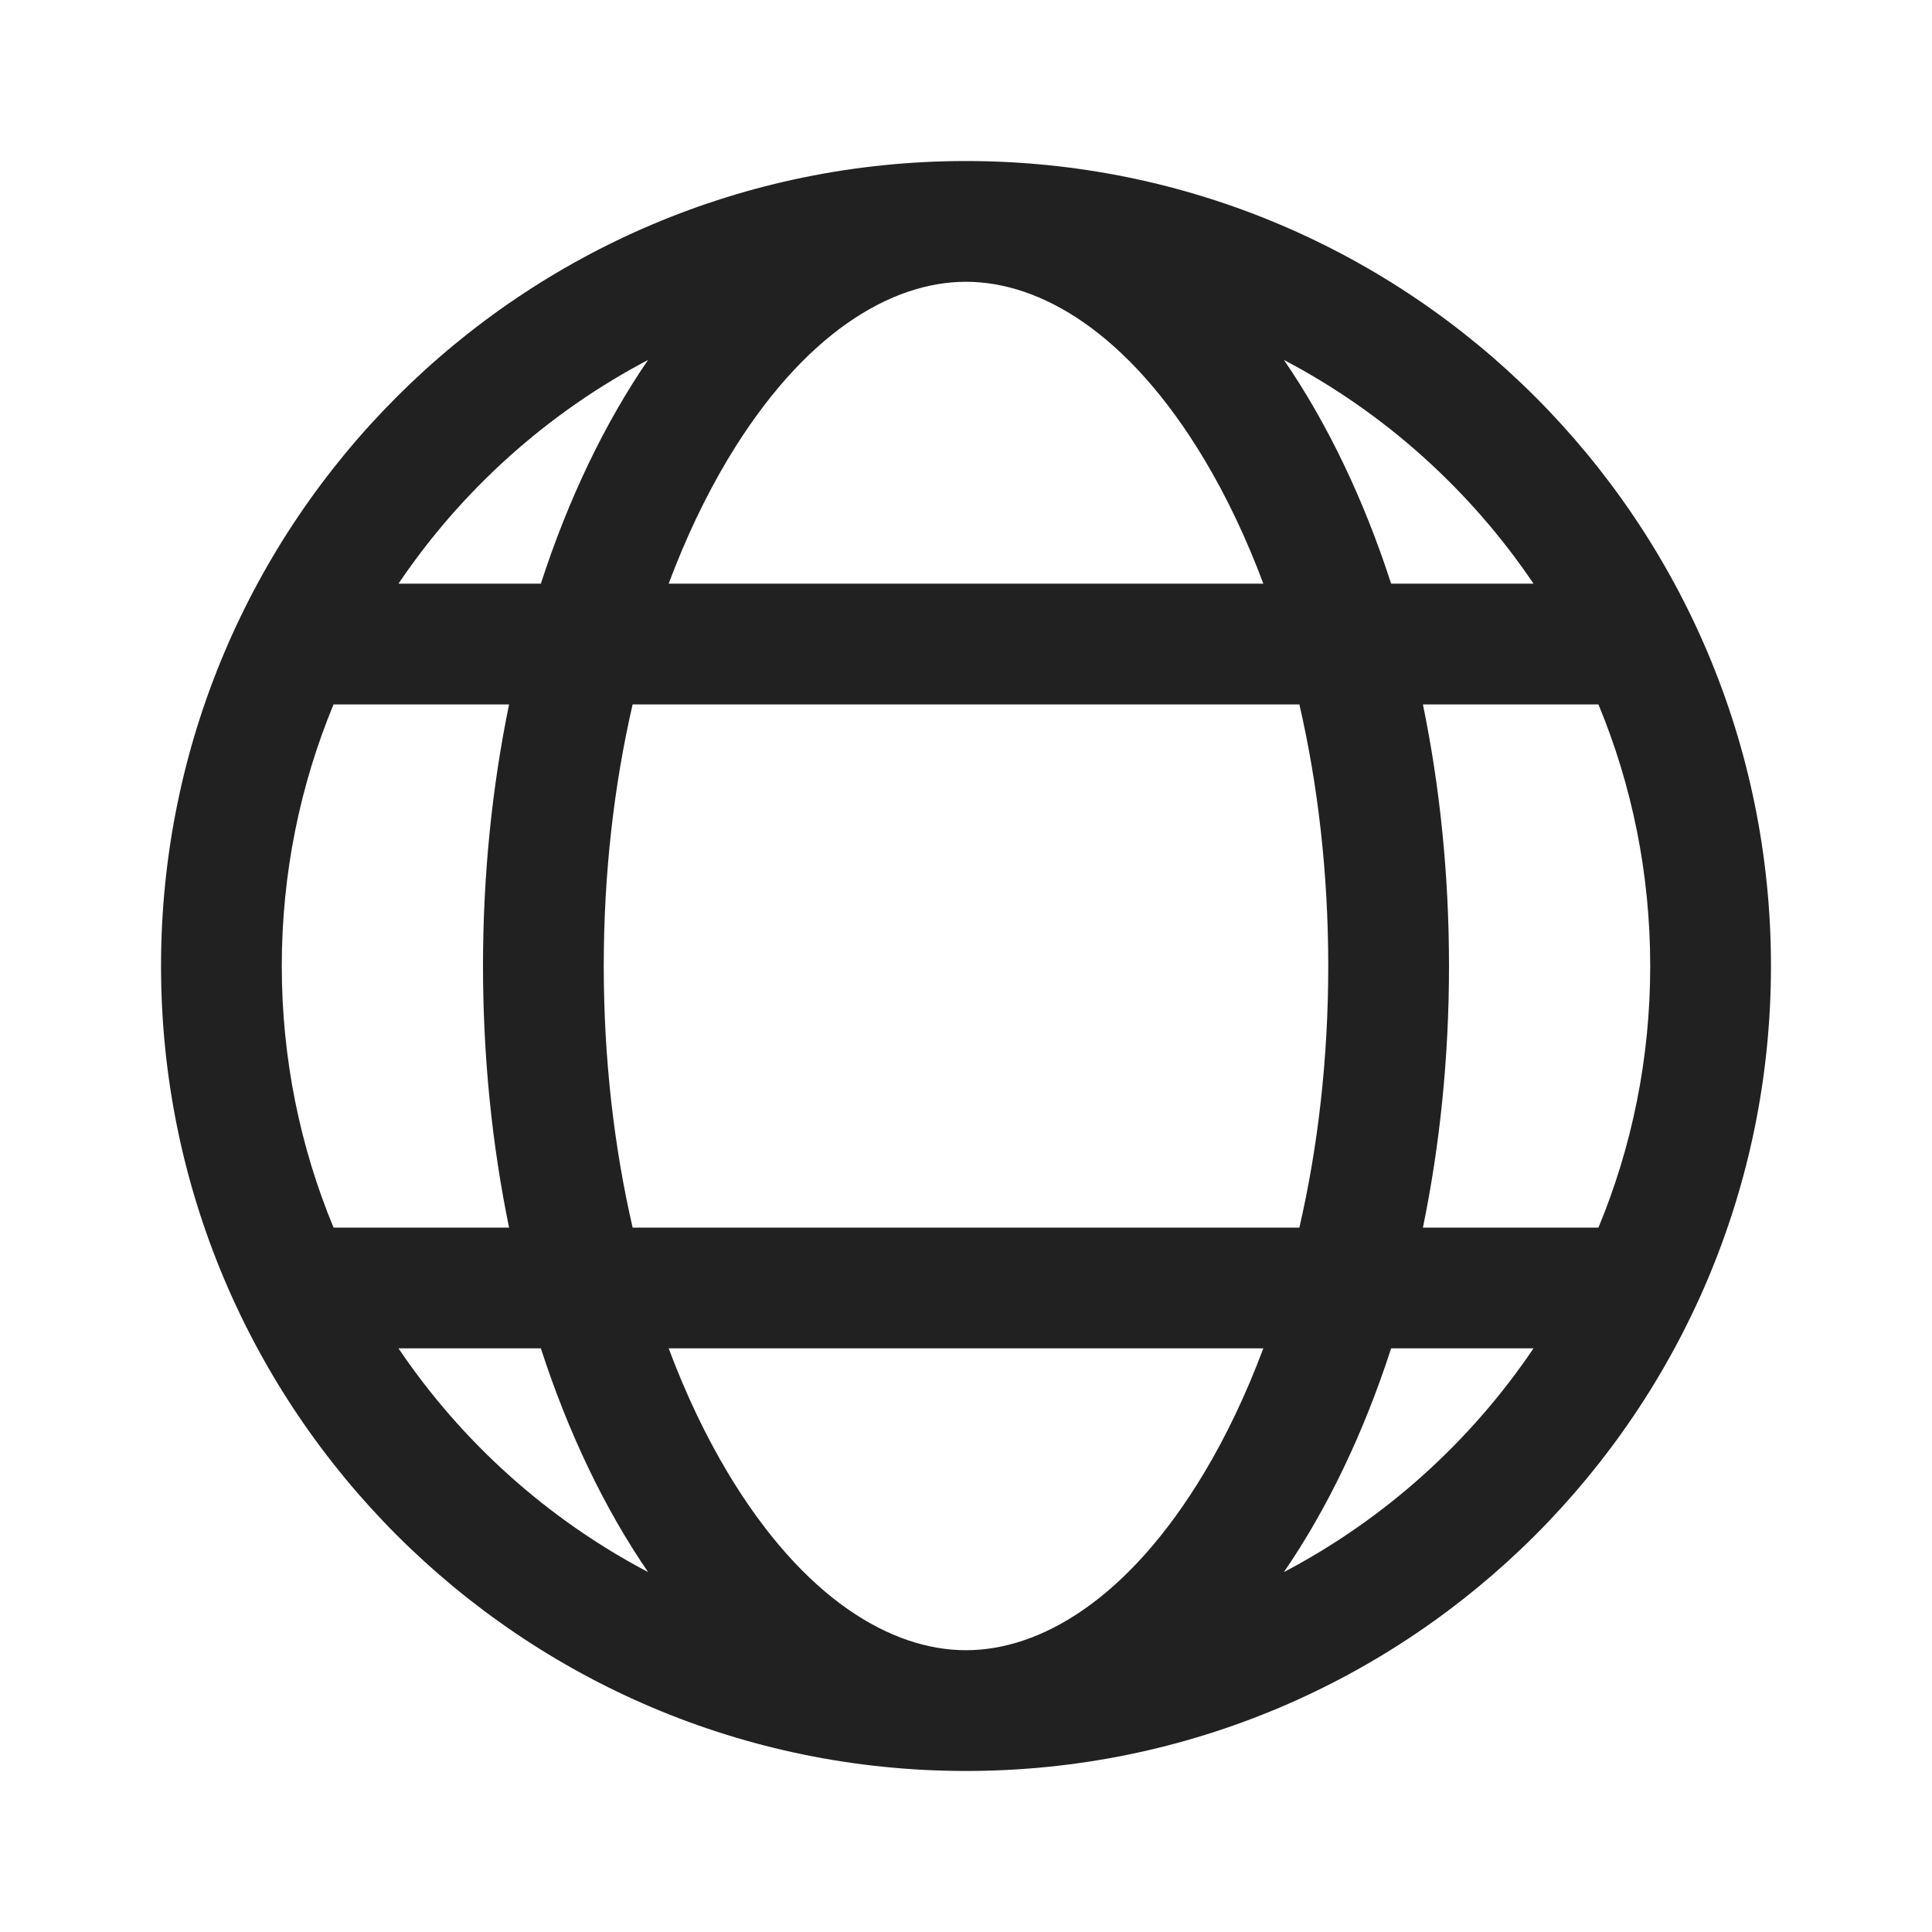 <svg width="20" height="20" viewBox="0 0 20 20" fill="none" xmlns="http://www.w3.org/2000/svg">
<path fill-rule="evenodd" clip-rule="evenodd" d="M10 17.083C10.769 17.083 11.679 16.557 12.464 15.249C12.693 14.867 12.9 14.434 13.078 13.958H6.922C7.1 14.434 7.307 14.867 7.536 15.249C8.321 16.557 9.231 17.083 10 17.083ZM6.549 12.708C6.358 11.88 6.25 10.967 6.25 10C6.25 9.033 6.358 8.12 6.549 7.292H13.451C13.642 8.12 13.75 9.033 13.75 10C13.75 10.967 13.642 11.88 13.451 12.708H6.549ZM14.401 13.958C14.116 14.837 13.739 15.621 13.291 16.274C14.332 15.727 15.22 14.928 15.875 13.958H14.401ZM16.547 12.708H14.73C14.905 11.859 15 10.948 15 10C15 9.052 14.905 8.141 14.73 7.292H16.547C16.893 8.126 17.083 9.041 17.083 10C17.083 10.959 16.893 11.874 16.547 12.708ZM5.27 12.708H3.453C3.107 11.874 2.917 10.959 2.917 10C2.917 9.041 3.107 8.126 3.453 7.292H5.27C5.095 8.141 5 9.052 5 10C5 10.948 5.095 11.859 5.27 12.708ZM4.125 13.958H5.599C5.884 14.837 6.261 15.621 6.709 16.274C5.668 15.727 4.78 14.928 4.125 13.958ZM6.922 6.042H13.078C12.9 5.566 12.693 5.133 12.464 4.751C11.679 3.443 10.769 2.917 10 2.917C9.231 2.917 8.321 3.443 7.536 4.751C7.307 5.133 7.1 5.566 6.922 6.042ZM14.401 6.042H15.875C15.22 5.072 14.332 4.273 13.291 3.726C13.739 4.379 14.116 5.163 14.401 6.042ZM6.709 3.726C6.261 4.379 5.884 5.163 5.599 6.042H4.125C4.78 5.072 5.668 4.273 6.709 3.726ZM10 1.667C14.602 1.667 18.333 5.398 18.333 10C18.333 14.602 14.602 18.333 10 18.333C5.398 18.333 1.667 14.602 1.667 10C1.667 5.398 5.398 1.667 10 1.667Z" fill="#212121"/>
</svg>
